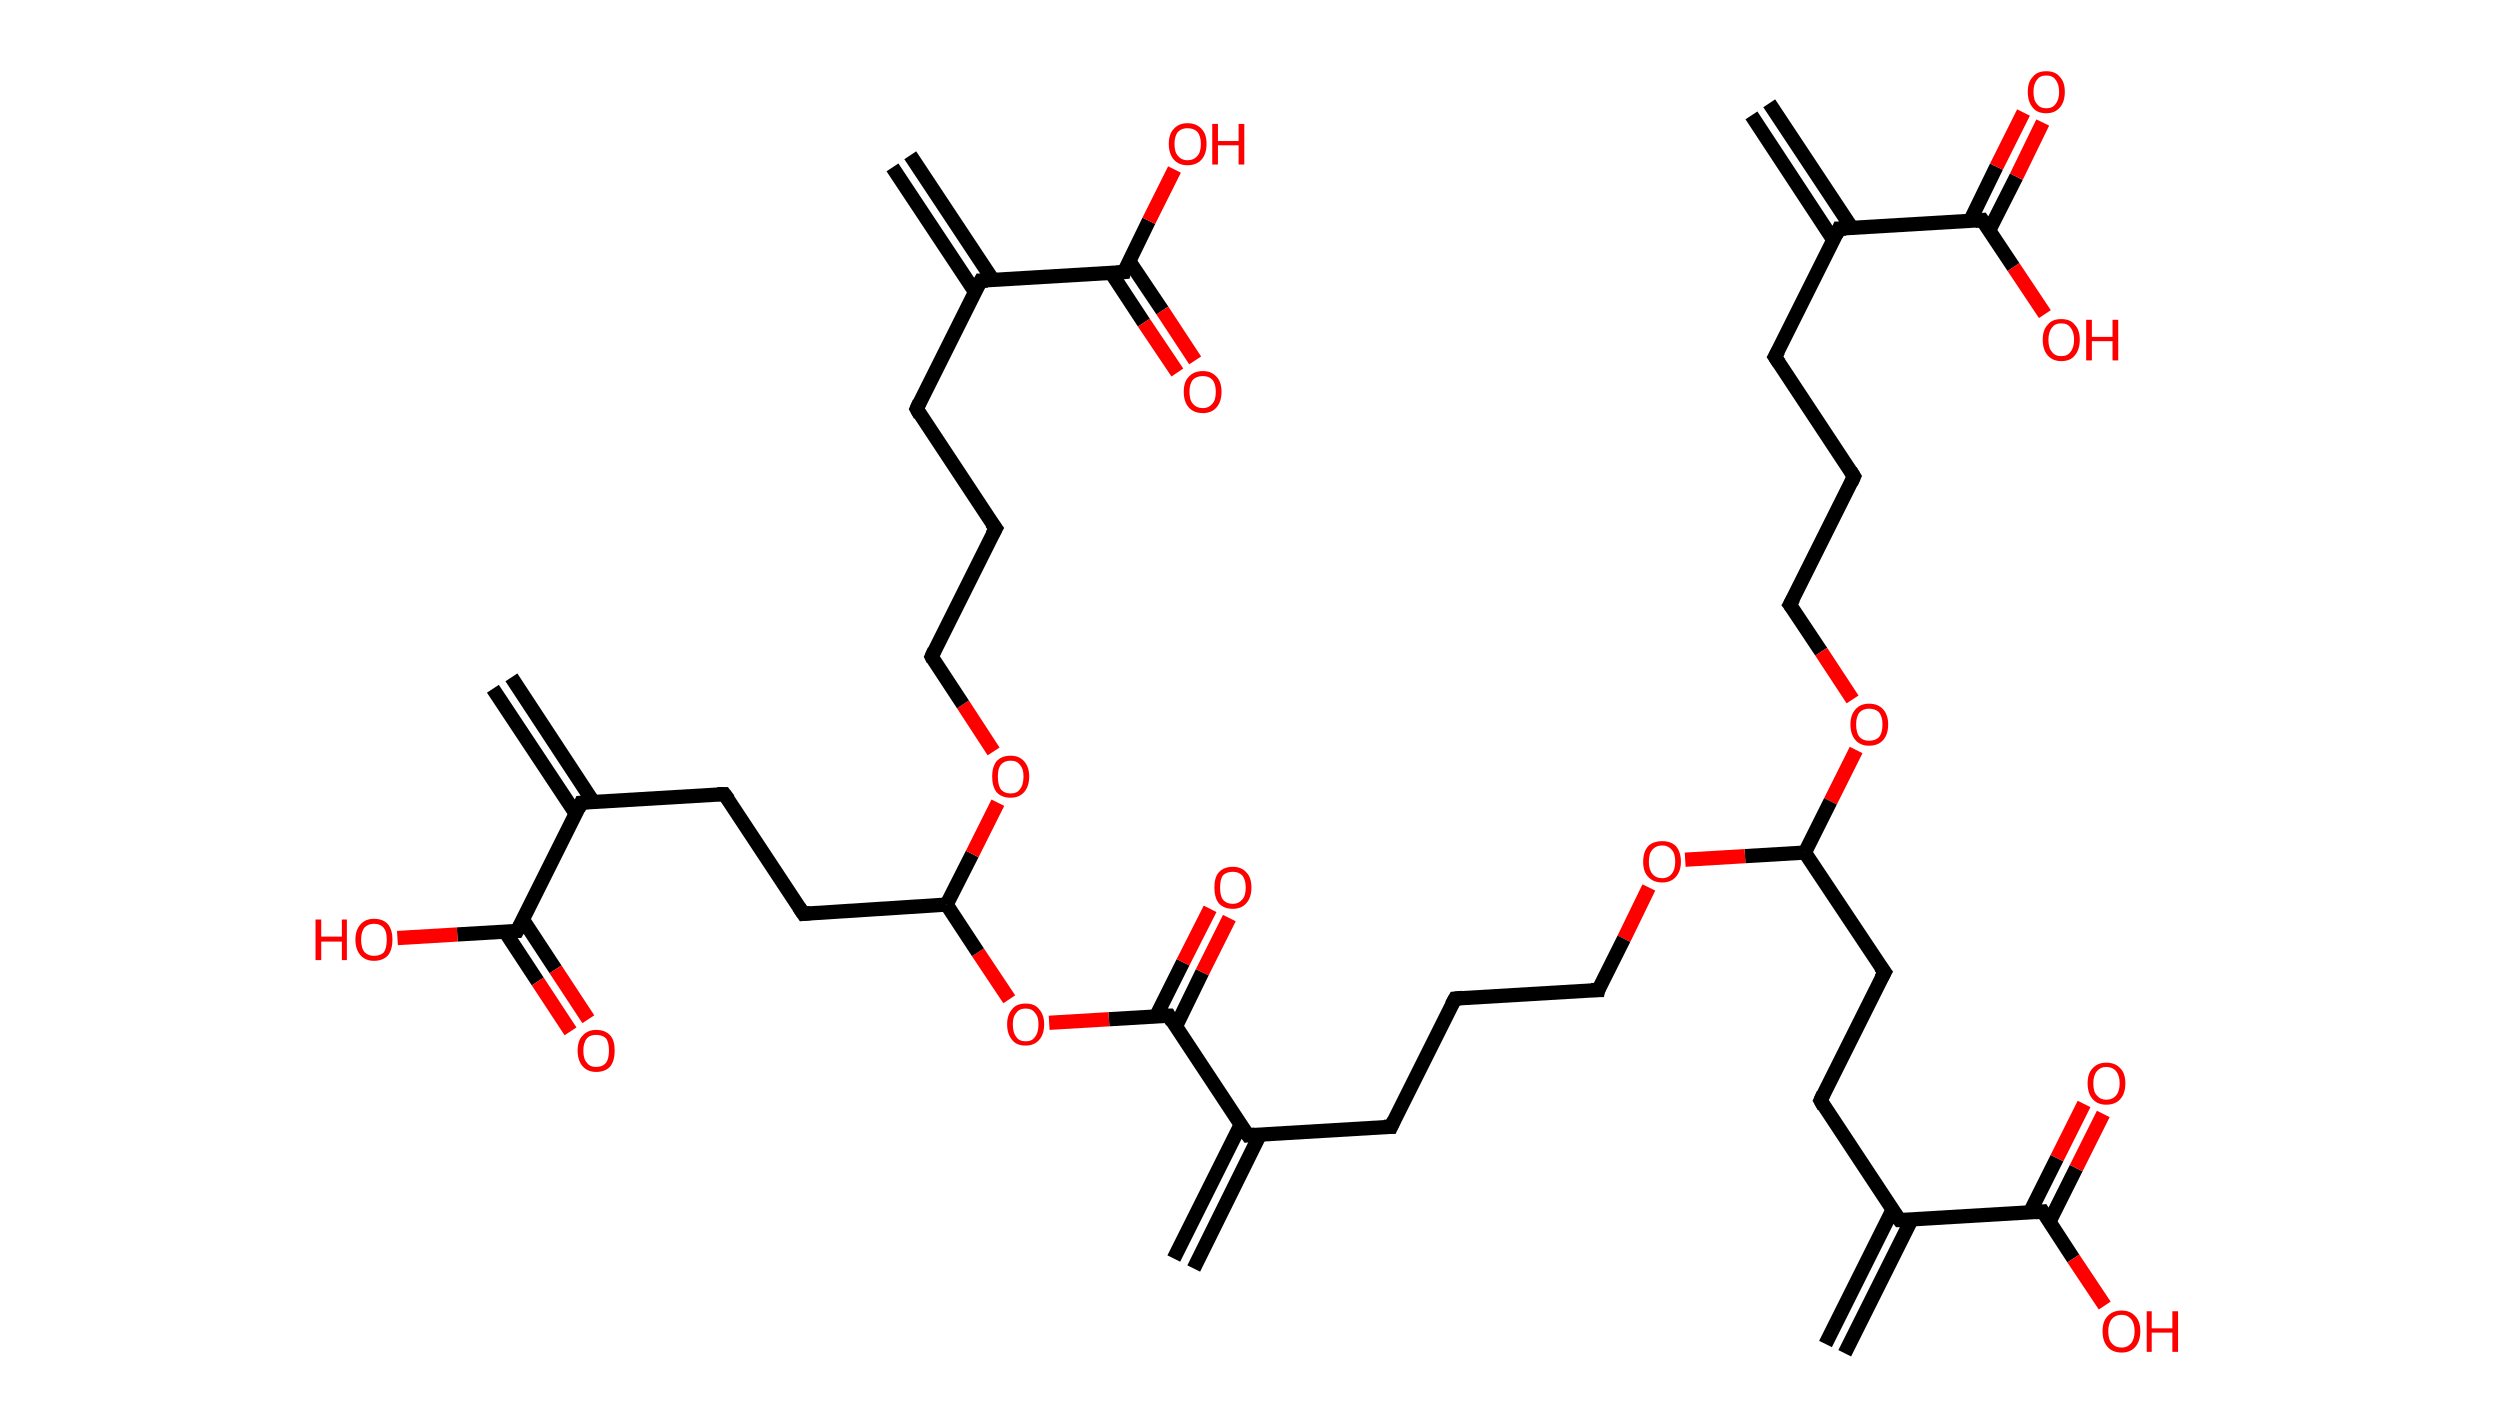 <?xml version='1.0' encoding='ASCII' standalone='yes'?>
<svg xmlns="http://www.w3.org/2000/svg" xmlns:rdkit="http://www.rdkit.org/xml" xmlns:xlink="http://www.w3.org/1999/xlink" version="1.1" baseProfile="full" xml:space="preserve" width="351px" height="200px" viewBox="0 0 351 200">
<!-- END OF HEADER -->
<rect style="opacity:1.0;fill:#FFFFFF;stroke:none" width="351.0" height="200.0" x="0.0" y="0.0"> </rect>
<path class="bond-0 atom-0 atom-1" d="M 248.4,14.5 L 260.0,32.0" style="fill:none;fill-rule:evenodd;stroke:#000000;stroke-width:2.0px;stroke-linecap:butt;stroke-linejoin:miter;stroke-opacity:1"/>
<path class="bond-0 atom-0 atom-1" d="M 245.9,16.2 L 257.4,33.7" style="fill:none;fill-rule:evenodd;stroke:#000000;stroke-width:2.0px;stroke-linecap:butt;stroke-linejoin:miter;stroke-opacity:1"/>
<path class="bond-1 atom-1 atom-2" d="M 258.2,32.1 L 249.2,50.1" style="fill:none;fill-rule:evenodd;stroke:#000000;stroke-width:2.0px;stroke-linecap:butt;stroke-linejoin:miter;stroke-opacity:1"/>
<path class="bond-2 atom-2 atom-3" d="M 249.2,50.1 L 260.3,66.9" style="fill:none;fill-rule:evenodd;stroke:#000000;stroke-width:2.0px;stroke-linecap:butt;stroke-linejoin:miter;stroke-opacity:1"/>
<path class="bond-3 atom-3 atom-4" d="M 260.3,66.9 L 251.3,84.9" style="fill:none;fill-rule:evenodd;stroke:#000000;stroke-width:2.0px;stroke-linecap:butt;stroke-linejoin:miter;stroke-opacity:1"/>
<path class="bond-4 atom-4 atom-5" d="M 251.3,84.9 L 255.7,91.5" style="fill:none;fill-rule:evenodd;stroke:#000000;stroke-width:2.0px;stroke-linecap:butt;stroke-linejoin:miter;stroke-opacity:1"/>
<path class="bond-4 atom-4 atom-5" d="M 255.7,91.5 L 260.1,98.2" style="fill:none;fill-rule:evenodd;stroke:#FF0000;stroke-width:2.0px;stroke-linecap:butt;stroke-linejoin:miter;stroke-opacity:1"/>
<path class="bond-5 atom-5 atom-6" d="M 260.6,105.3 L 257.0,112.5" style="fill:none;fill-rule:evenodd;stroke:#FF0000;stroke-width:2.0px;stroke-linecap:butt;stroke-linejoin:miter;stroke-opacity:1"/>
<path class="bond-5 atom-5 atom-6" d="M 257.0,112.5 L 253.4,119.7" style="fill:none;fill-rule:evenodd;stroke:#000000;stroke-width:2.0px;stroke-linecap:butt;stroke-linejoin:miter;stroke-opacity:1"/>
<path class="bond-6 atom-6 atom-7" d="M 253.4,119.7 L 264.6,136.5" style="fill:none;fill-rule:evenodd;stroke:#000000;stroke-width:2.0px;stroke-linecap:butt;stroke-linejoin:miter;stroke-opacity:1"/>
<path class="bond-7 atom-7 atom-8" d="M 264.6,136.5 L 255.6,154.5" style="fill:none;fill-rule:evenodd;stroke:#000000;stroke-width:2.0px;stroke-linecap:butt;stroke-linejoin:miter;stroke-opacity:1"/>
<path class="bond-8 atom-8 atom-9" d="M 255.6,154.5 L 266.7,171.3" style="fill:none;fill-rule:evenodd;stroke:#000000;stroke-width:2.0px;stroke-linecap:butt;stroke-linejoin:miter;stroke-opacity:1"/>
<path class="bond-9 atom-9 atom-10" d="M 265.7,169.9 L 256.3,188.7" style="fill:none;fill-rule:evenodd;stroke:#000000;stroke-width:2.0px;stroke-linecap:butt;stroke-linejoin:miter;stroke-opacity:1"/>
<path class="bond-9 atom-9 atom-10" d="M 268.4,171.2 L 259.0,190.0" style="fill:none;fill-rule:evenodd;stroke:#000000;stroke-width:2.0px;stroke-linecap:butt;stroke-linejoin:miter;stroke-opacity:1"/>
<path class="bond-10 atom-9 atom-11" d="M 266.7,171.3 L 286.8,170.1" style="fill:none;fill-rule:evenodd;stroke:#000000;stroke-width:2.0px;stroke-linecap:butt;stroke-linejoin:miter;stroke-opacity:1"/>
<path class="bond-11 atom-11 atom-12" d="M 287.7,171.6 L 291.5,164.0" style="fill:none;fill-rule:evenodd;stroke:#000000;stroke-width:2.0px;stroke-linecap:butt;stroke-linejoin:miter;stroke-opacity:1"/>
<path class="bond-11 atom-11 atom-12" d="M 291.5,164.0 L 295.3,156.4" style="fill:none;fill-rule:evenodd;stroke:#FF0000;stroke-width:2.0px;stroke-linecap:butt;stroke-linejoin:miter;stroke-opacity:1"/>
<path class="bond-11 atom-11 atom-12" d="M 285.0,170.2 L 288.8,162.6" style="fill:none;fill-rule:evenodd;stroke:#000000;stroke-width:2.0px;stroke-linecap:butt;stroke-linejoin:miter;stroke-opacity:1"/>
<path class="bond-11 atom-11 atom-12" d="M 288.8,162.6 L 292.6,155.0" style="fill:none;fill-rule:evenodd;stroke:#FF0000;stroke-width:2.0px;stroke-linecap:butt;stroke-linejoin:miter;stroke-opacity:1"/>
<path class="bond-12 atom-11 atom-13" d="M 286.8,170.1 L 291.1,176.7" style="fill:none;fill-rule:evenodd;stroke:#000000;stroke-width:2.0px;stroke-linecap:butt;stroke-linejoin:miter;stroke-opacity:1"/>
<path class="bond-12 atom-11 atom-13" d="M 291.1,176.7 L 295.5,183.3" style="fill:none;fill-rule:evenodd;stroke:#FF0000;stroke-width:2.0px;stroke-linecap:butt;stroke-linejoin:miter;stroke-opacity:1"/>
<path class="bond-13 atom-6 atom-14" d="M 253.4,119.7 L 245.0,120.2" style="fill:none;fill-rule:evenodd;stroke:#000000;stroke-width:2.0px;stroke-linecap:butt;stroke-linejoin:miter;stroke-opacity:1"/>
<path class="bond-13 atom-6 atom-14" d="M 245.0,120.2 L 236.6,120.7" style="fill:none;fill-rule:evenodd;stroke:#FF0000;stroke-width:2.0px;stroke-linecap:butt;stroke-linejoin:miter;stroke-opacity:1"/>
<path class="bond-14 atom-14 atom-15" d="M 231.5,124.6 L 228.0,131.8" style="fill:none;fill-rule:evenodd;stroke:#FF0000;stroke-width:2.0px;stroke-linecap:butt;stroke-linejoin:miter;stroke-opacity:1"/>
<path class="bond-14 atom-14 atom-15" d="M 228.0,131.8 L 224.4,139.0" style="fill:none;fill-rule:evenodd;stroke:#000000;stroke-width:2.0px;stroke-linecap:butt;stroke-linejoin:miter;stroke-opacity:1"/>
<path class="bond-15 atom-15 atom-16" d="M 224.4,139.0 L 204.3,140.2" style="fill:none;fill-rule:evenodd;stroke:#000000;stroke-width:2.0px;stroke-linecap:butt;stroke-linejoin:miter;stroke-opacity:1"/>
<path class="bond-16 atom-16 atom-17" d="M 204.3,140.2 L 195.3,158.2" style="fill:none;fill-rule:evenodd;stroke:#000000;stroke-width:2.0px;stroke-linecap:butt;stroke-linejoin:miter;stroke-opacity:1"/>
<path class="bond-17 atom-17 atom-18" d="M 195.3,158.2 L 175.2,159.4" style="fill:none;fill-rule:evenodd;stroke:#000000;stroke-width:2.0px;stroke-linecap:butt;stroke-linejoin:miter;stroke-opacity:1"/>
<path class="bond-18 atom-18 atom-19" d="M 174.2,157.9 L 164.8,176.7" style="fill:none;fill-rule:evenodd;stroke:#000000;stroke-width:2.0px;stroke-linecap:butt;stroke-linejoin:miter;stroke-opacity:1"/>
<path class="bond-18 atom-18 atom-19" d="M 176.9,159.3 L 167.6,178.1" style="fill:none;fill-rule:evenodd;stroke:#000000;stroke-width:2.0px;stroke-linecap:butt;stroke-linejoin:miter;stroke-opacity:1"/>
<path class="bond-19 atom-18 atom-20" d="M 175.2,159.4 L 164.1,142.6" style="fill:none;fill-rule:evenodd;stroke:#000000;stroke-width:2.0px;stroke-linecap:butt;stroke-linejoin:miter;stroke-opacity:1"/>
<path class="bond-20 atom-20 atom-21" d="M 165.1,144.1 L 168.8,136.5" style="fill:none;fill-rule:evenodd;stroke:#000000;stroke-width:2.0px;stroke-linecap:butt;stroke-linejoin:miter;stroke-opacity:1"/>
<path class="bond-20 atom-20 atom-21" d="M 168.8,136.5 L 172.6,128.9" style="fill:none;fill-rule:evenodd;stroke:#FF0000;stroke-width:2.0px;stroke-linecap:butt;stroke-linejoin:miter;stroke-opacity:1"/>
<path class="bond-20 atom-20 atom-21" d="M 162.3,142.7 L 166.1,135.1" style="fill:none;fill-rule:evenodd;stroke:#000000;stroke-width:2.0px;stroke-linecap:butt;stroke-linejoin:miter;stroke-opacity:1"/>
<path class="bond-20 atom-20 atom-21" d="M 166.1,135.1 L 169.9,127.6" style="fill:none;fill-rule:evenodd;stroke:#FF0000;stroke-width:2.0px;stroke-linecap:butt;stroke-linejoin:miter;stroke-opacity:1"/>
<path class="bond-21 atom-20 atom-22" d="M 164.1,142.6 L 155.7,143.1" style="fill:none;fill-rule:evenodd;stroke:#000000;stroke-width:2.0px;stroke-linecap:butt;stroke-linejoin:miter;stroke-opacity:1"/>
<path class="bond-21 atom-20 atom-22" d="M 155.7,143.1 L 147.3,143.6" style="fill:none;fill-rule:evenodd;stroke:#FF0000;stroke-width:2.0px;stroke-linecap:butt;stroke-linejoin:miter;stroke-opacity:1"/>
<path class="bond-22 atom-22 atom-23" d="M 141.7,140.3 L 137.3,133.7" style="fill:none;fill-rule:evenodd;stroke:#FF0000;stroke-width:2.0px;stroke-linecap:butt;stroke-linejoin:miter;stroke-opacity:1"/>
<path class="bond-22 atom-22 atom-23" d="M 137.3,133.7 L 132.9,127.0" style="fill:none;fill-rule:evenodd;stroke:#000000;stroke-width:2.0px;stroke-linecap:butt;stroke-linejoin:miter;stroke-opacity:1"/>
<path class="bond-23 atom-23 atom-24" d="M 132.9,127.0 L 112.8,128.3" style="fill:none;fill-rule:evenodd;stroke:#000000;stroke-width:2.0px;stroke-linecap:butt;stroke-linejoin:miter;stroke-opacity:1"/>
<path class="bond-24 atom-24 atom-25" d="M 112.8,128.3 L 101.7,111.5" style="fill:none;fill-rule:evenodd;stroke:#000000;stroke-width:2.0px;stroke-linecap:butt;stroke-linejoin:miter;stroke-opacity:1"/>
<path class="bond-25 atom-25 atom-26" d="M 101.7,111.5 L 81.6,112.7" style="fill:none;fill-rule:evenodd;stroke:#000000;stroke-width:2.0px;stroke-linecap:butt;stroke-linejoin:miter;stroke-opacity:1"/>
<path class="bond-26 atom-26 atom-27" d="M 83.3,112.6 L 71.8,95.1" style="fill:none;fill-rule:evenodd;stroke:#000000;stroke-width:2.0px;stroke-linecap:butt;stroke-linejoin:miter;stroke-opacity:1"/>
<path class="bond-26 atom-26 atom-27" d="M 80.8,114.2 L 69.2,96.7" style="fill:none;fill-rule:evenodd;stroke:#000000;stroke-width:2.0px;stroke-linecap:butt;stroke-linejoin:miter;stroke-opacity:1"/>
<path class="bond-27 atom-26 atom-28" d="M 81.6,112.7 L 72.6,130.7" style="fill:none;fill-rule:evenodd;stroke:#000000;stroke-width:2.0px;stroke-linecap:butt;stroke-linejoin:miter;stroke-opacity:1"/>
<path class="bond-28 atom-28 atom-29" d="M 70.9,130.8 L 75.5,137.8" style="fill:none;fill-rule:evenodd;stroke:#000000;stroke-width:2.0px;stroke-linecap:butt;stroke-linejoin:miter;stroke-opacity:1"/>
<path class="bond-28 atom-28 atom-29" d="M 75.5,137.8 L 80.1,144.8" style="fill:none;fill-rule:evenodd;stroke:#FF0000;stroke-width:2.0px;stroke-linecap:butt;stroke-linejoin:miter;stroke-opacity:1"/>
<path class="bond-28 atom-28 atom-29" d="M 73.4,129.1 L 78.0,136.1" style="fill:none;fill-rule:evenodd;stroke:#000000;stroke-width:2.0px;stroke-linecap:butt;stroke-linejoin:miter;stroke-opacity:1"/>
<path class="bond-28 atom-28 atom-29" d="M 78.0,136.1 L 82.6,143.1" style="fill:none;fill-rule:evenodd;stroke:#FF0000;stroke-width:2.0px;stroke-linecap:butt;stroke-linejoin:miter;stroke-opacity:1"/>
<path class="bond-29 atom-28 atom-30" d="M 72.6,130.7 L 64.2,131.2" style="fill:none;fill-rule:evenodd;stroke:#000000;stroke-width:2.0px;stroke-linecap:butt;stroke-linejoin:miter;stroke-opacity:1"/>
<path class="bond-29 atom-28 atom-30" d="M 64.2,131.2 L 55.8,131.7" style="fill:none;fill-rule:evenodd;stroke:#FF0000;stroke-width:2.0px;stroke-linecap:butt;stroke-linejoin:miter;stroke-opacity:1"/>
<path class="bond-30 atom-23 atom-31" d="M 132.9,127.0 L 136.5,119.9" style="fill:none;fill-rule:evenodd;stroke:#000000;stroke-width:2.0px;stroke-linecap:butt;stroke-linejoin:miter;stroke-opacity:1"/>
<path class="bond-30 atom-23 atom-31" d="M 136.5,119.9 L 140.1,112.7" style="fill:none;fill-rule:evenodd;stroke:#FF0000;stroke-width:2.0px;stroke-linecap:butt;stroke-linejoin:miter;stroke-opacity:1"/>
<path class="bond-31 atom-31 atom-32" d="M 139.5,105.5 L 135.2,98.9" style="fill:none;fill-rule:evenodd;stroke:#FF0000;stroke-width:2.0px;stroke-linecap:butt;stroke-linejoin:miter;stroke-opacity:1"/>
<path class="bond-31 atom-31 atom-32" d="M 135.2,98.9 L 130.8,92.2" style="fill:none;fill-rule:evenodd;stroke:#000000;stroke-width:2.0px;stroke-linecap:butt;stroke-linejoin:miter;stroke-opacity:1"/>
<path class="bond-32 atom-32 atom-33" d="M 130.8,92.2 L 139.8,74.2" style="fill:none;fill-rule:evenodd;stroke:#000000;stroke-width:2.0px;stroke-linecap:butt;stroke-linejoin:miter;stroke-opacity:1"/>
<path class="bond-33 atom-33 atom-34" d="M 139.8,74.2 L 128.7,57.4" style="fill:none;fill-rule:evenodd;stroke:#000000;stroke-width:2.0px;stroke-linecap:butt;stroke-linejoin:miter;stroke-opacity:1"/>
<path class="bond-34 atom-34 atom-35" d="M 128.7,57.4 L 137.7,39.4" style="fill:none;fill-rule:evenodd;stroke:#000000;stroke-width:2.0px;stroke-linecap:butt;stroke-linejoin:miter;stroke-opacity:1"/>
<path class="bond-35 atom-35 atom-36" d="M 139.4,39.3 L 127.8,21.8" style="fill:none;fill-rule:evenodd;stroke:#000000;stroke-width:2.0px;stroke-linecap:butt;stroke-linejoin:miter;stroke-opacity:1"/>
<path class="bond-35 atom-35 atom-36" d="M 136.9,41.0 L 125.3,23.5" style="fill:none;fill-rule:evenodd;stroke:#000000;stroke-width:2.0px;stroke-linecap:butt;stroke-linejoin:miter;stroke-opacity:1"/>
<path class="bond-36 atom-35 atom-37" d="M 137.7,39.4 L 157.8,38.2" style="fill:none;fill-rule:evenodd;stroke:#000000;stroke-width:2.0px;stroke-linecap:butt;stroke-linejoin:miter;stroke-opacity:1"/>
<path class="bond-37 atom-37 atom-38" d="M 156.0,38.3 L 160.6,45.3" style="fill:none;fill-rule:evenodd;stroke:#000000;stroke-width:2.0px;stroke-linecap:butt;stroke-linejoin:miter;stroke-opacity:1"/>
<path class="bond-37 atom-37 atom-38" d="M 160.6,45.3 L 165.3,52.3" style="fill:none;fill-rule:evenodd;stroke:#FF0000;stroke-width:2.0px;stroke-linecap:butt;stroke-linejoin:miter;stroke-opacity:1"/>
<path class="bond-37 atom-37 atom-38" d="M 158.5,36.6 L 163.2,43.6" style="fill:none;fill-rule:evenodd;stroke:#000000;stroke-width:2.0px;stroke-linecap:butt;stroke-linejoin:miter;stroke-opacity:1"/>
<path class="bond-37 atom-37 atom-38" d="M 163.2,43.6 L 167.8,50.6" style="fill:none;fill-rule:evenodd;stroke:#FF0000;stroke-width:2.0px;stroke-linecap:butt;stroke-linejoin:miter;stroke-opacity:1"/>
<path class="bond-38 atom-37 atom-39" d="M 157.8,38.2 L 161.3,31.0" style="fill:none;fill-rule:evenodd;stroke:#000000;stroke-width:2.0px;stroke-linecap:butt;stroke-linejoin:miter;stroke-opacity:1"/>
<path class="bond-38 atom-37 atom-39" d="M 161.3,31.0 L 164.9,23.8" style="fill:none;fill-rule:evenodd;stroke:#FF0000;stroke-width:2.0px;stroke-linecap:butt;stroke-linejoin:miter;stroke-opacity:1"/>
<path class="bond-39 atom-1 atom-40" d="M 258.2,32.1 L 278.3,30.9" style="fill:none;fill-rule:evenodd;stroke:#000000;stroke-width:2.0px;stroke-linecap:butt;stroke-linejoin:miter;stroke-opacity:1"/>
<path class="bond-40 atom-40 atom-41" d="M 279.3,32.3 L 283.1,24.8" style="fill:none;fill-rule:evenodd;stroke:#000000;stroke-width:2.0px;stroke-linecap:butt;stroke-linejoin:miter;stroke-opacity:1"/>
<path class="bond-40 atom-40 atom-41" d="M 283.1,24.8 L 286.8,17.2" style="fill:none;fill-rule:evenodd;stroke:#FF0000;stroke-width:2.0px;stroke-linecap:butt;stroke-linejoin:miter;stroke-opacity:1"/>
<path class="bond-40 atom-40 atom-41" d="M 276.6,31.0 L 280.3,23.4" style="fill:none;fill-rule:evenodd;stroke:#000000;stroke-width:2.0px;stroke-linecap:butt;stroke-linejoin:miter;stroke-opacity:1"/>
<path class="bond-40 atom-40 atom-41" d="M 280.3,23.4 L 284.1,15.8" style="fill:none;fill-rule:evenodd;stroke:#FF0000;stroke-width:2.0px;stroke-linecap:butt;stroke-linejoin:miter;stroke-opacity:1"/>
<path class="bond-41 atom-40 atom-42" d="M 278.3,30.9 L 282.7,37.5" style="fill:none;fill-rule:evenodd;stroke:#000000;stroke-width:2.0px;stroke-linecap:butt;stroke-linejoin:miter;stroke-opacity:1"/>
<path class="bond-41 atom-40 atom-42" d="M 282.7,37.5 L 287.1,44.1" style="fill:none;fill-rule:evenodd;stroke:#FF0000;stroke-width:2.0px;stroke-linecap:butt;stroke-linejoin:miter;stroke-opacity:1"/>
<path d="M 257.8,33.0 L 258.2,32.1 L 259.2,32.1" style="fill:none;stroke:#000000;stroke-width:2.0px;stroke-linecap:butt;stroke-linejoin:miter;stroke-opacity:1;"/>
<path d="M 249.7,49.2 L 249.2,50.1 L 249.8,51.0" style="fill:none;stroke:#000000;stroke-width:2.0px;stroke-linecap:butt;stroke-linejoin:miter;stroke-opacity:1;"/>
<path d="M 259.8,66.1 L 260.3,66.9 L 259.9,67.8" style="fill:none;stroke:#000000;stroke-width:2.0px;stroke-linecap:butt;stroke-linejoin:miter;stroke-opacity:1;"/>
<path d="M 251.8,84.0 L 251.3,84.9 L 251.6,85.3" style="fill:none;stroke:#000000;stroke-width:2.0px;stroke-linecap:butt;stroke-linejoin:miter;stroke-opacity:1;"/>
<path d="M 264.0,135.7 L 264.6,136.5 L 264.1,137.4" style="fill:none;stroke:#000000;stroke-width:2.0px;stroke-linecap:butt;stroke-linejoin:miter;stroke-opacity:1;"/>
<path d="M 256.0,153.6 L 255.6,154.5 L 256.1,155.4" style="fill:none;stroke:#000000;stroke-width:2.0px;stroke-linecap:butt;stroke-linejoin:miter;stroke-opacity:1;"/>
<path d="M 266.1,170.5 L 266.7,171.3 L 267.7,171.3" style="fill:none;stroke:#000000;stroke-width:2.0px;stroke-linecap:butt;stroke-linejoin:miter;stroke-opacity:1;"/>
<path d="M 285.8,170.2 L 286.8,170.1 L 287.0,170.4" style="fill:none;stroke:#000000;stroke-width:2.0px;stroke-linecap:butt;stroke-linejoin:miter;stroke-opacity:1;"/>
<path d="M 224.5,138.6 L 224.4,139.0 L 223.4,139.0" style="fill:none;stroke:#000000;stroke-width:2.0px;stroke-linecap:butt;stroke-linejoin:miter;stroke-opacity:1;"/>
<path d="M 205.3,140.1 L 204.3,140.2 L 203.8,141.1" style="fill:none;stroke:#000000;stroke-width:2.0px;stroke-linecap:butt;stroke-linejoin:miter;stroke-opacity:1;"/>
<path d="M 195.7,157.3 L 195.3,158.2 L 194.3,158.2" style="fill:none;stroke:#000000;stroke-width:2.0px;stroke-linecap:butt;stroke-linejoin:miter;stroke-opacity:1;"/>
<path d="M 176.2,159.3 L 175.2,159.4 L 174.6,158.6" style="fill:none;stroke:#000000;stroke-width:2.0px;stroke-linecap:butt;stroke-linejoin:miter;stroke-opacity:1;"/>
<path d="M 164.6,143.5 L 164.1,142.6 L 163.7,142.6" style="fill:none;stroke:#000000;stroke-width:2.0px;stroke-linecap:butt;stroke-linejoin:miter;stroke-opacity:1;"/>
<path d="M 113.8,128.2 L 112.8,128.3 L 112.2,127.4" style="fill:none;stroke:#000000;stroke-width:2.0px;stroke-linecap:butt;stroke-linejoin:miter;stroke-opacity:1;"/>
<path d="M 102.3,112.3 L 101.7,111.5 L 100.7,111.5" style="fill:none;stroke:#000000;stroke-width:2.0px;stroke-linecap:butt;stroke-linejoin:miter;stroke-opacity:1;"/>
<path d="M 82.6,112.6 L 81.6,112.7 L 81.2,113.6" style="fill:none;stroke:#000000;stroke-width:2.0px;stroke-linecap:butt;stroke-linejoin:miter;stroke-opacity:1;"/>
<path d="M 73.1,129.8 L 72.6,130.7 L 72.2,130.7" style="fill:none;stroke:#000000;stroke-width:2.0px;stroke-linecap:butt;stroke-linejoin:miter;stroke-opacity:1;"/>
<path d="M 131.0,92.6 L 130.8,92.2 L 131.2,91.3" style="fill:none;stroke:#000000;stroke-width:2.0px;stroke-linecap:butt;stroke-linejoin:miter;stroke-opacity:1;"/>
<path d="M 139.3,75.1 L 139.8,74.2 L 139.2,73.4" style="fill:none;stroke:#000000;stroke-width:2.0px;stroke-linecap:butt;stroke-linejoin:miter;stroke-opacity:1;"/>
<path d="M 129.2,58.3 L 128.7,57.4 L 129.1,56.5" style="fill:none;stroke:#000000;stroke-width:2.0px;stroke-linecap:butt;stroke-linejoin:miter;stroke-opacity:1;"/>
<path d="M 137.2,40.3 L 137.7,39.4 L 138.7,39.4" style="fill:none;stroke:#000000;stroke-width:2.0px;stroke-linecap:butt;stroke-linejoin:miter;stroke-opacity:1;"/>
<path d="M 156.7,38.3 L 157.8,38.2 L 157.9,37.8" style="fill:none;stroke:#000000;stroke-width:2.0px;stroke-linecap:butt;stroke-linejoin:miter;stroke-opacity:1;"/>
<path d="M 277.3,31.0 L 278.3,30.9 L 278.5,31.2" style="fill:none;stroke:#000000;stroke-width:2.0px;stroke-linecap:butt;stroke-linejoin:miter;stroke-opacity:1;"/>
<path class="atom-5" d="M 259.8 101.7 Q 259.8 100.4, 260.5 99.6 Q 261.2 98.8, 262.4 98.8 Q 263.7 98.8, 264.4 99.6 Q 265.1 100.4, 265.1 101.7 Q 265.1 103.1, 264.4 103.9 Q 263.7 104.7, 262.4 104.7 Q 261.2 104.7, 260.5 103.9 Q 259.8 103.1, 259.8 101.7 M 262.4 104.0 Q 263.3 104.0, 263.8 103.5 Q 264.3 102.9, 264.3 101.7 Q 264.3 100.6, 263.8 100.0 Q 263.3 99.5, 262.4 99.5 Q 261.6 99.5, 261.1 100.0 Q 260.6 100.6, 260.6 101.7 Q 260.6 102.9, 261.1 103.5 Q 261.6 104.0, 262.4 104.0 " fill="#FF0000"/>
<path class="atom-12" d="M 293.1 152.1 Q 293.1 150.7, 293.8 150.0 Q 294.5 149.2, 295.7 149.2 Q 297.0 149.2, 297.7 150.0 Q 298.4 150.7, 298.4 152.1 Q 298.4 153.5, 297.7 154.3 Q 297.0 155.1, 295.7 155.1 Q 294.5 155.1, 293.8 154.3 Q 293.1 153.5, 293.1 152.1 M 295.7 154.4 Q 296.6 154.4, 297.1 153.8 Q 297.6 153.2, 297.6 152.1 Q 297.6 151.0, 297.1 150.4 Q 296.6 149.8, 295.7 149.8 Q 294.9 149.8, 294.4 150.4 Q 293.9 151.0, 293.9 152.1 Q 293.9 153.3, 294.4 153.8 Q 294.9 154.4, 295.7 154.4 " fill="#FF0000"/>
<path class="atom-13" d="M 295.2 186.9 Q 295.2 185.5, 295.9 184.8 Q 296.6 184.0, 297.9 184.0 Q 299.1 184.0, 299.8 184.8 Q 300.5 185.5, 300.5 186.9 Q 300.5 188.3, 299.8 189.1 Q 299.1 189.9, 297.9 189.9 Q 296.6 189.9, 295.9 189.1 Q 295.2 188.3, 295.2 186.9 M 297.9 189.2 Q 298.7 189.2, 299.2 188.6 Q 299.7 188.0, 299.7 186.9 Q 299.7 185.8, 299.2 185.2 Q 298.7 184.6, 297.9 184.6 Q 297.0 184.6, 296.5 185.2 Q 296.0 185.8, 296.0 186.9 Q 296.0 188.1, 296.5 188.6 Q 297.0 189.2, 297.9 189.2 " fill="#FF0000"/>
<path class="atom-13" d="M 301.4 184.1 L 302.1 184.1 L 302.1 186.5 L 305.0 186.5 L 305.0 184.1 L 305.8 184.1 L 305.8 189.8 L 305.0 189.8 L 305.0 187.1 L 302.1 187.1 L 302.1 189.8 L 301.4 189.8 L 301.4 184.1 " fill="#FF0000"/>
<path class="atom-14" d="M 230.7 121.0 Q 230.7 119.6, 231.4 118.8 Q 232.1 118.1, 233.4 118.1 Q 234.6 118.1, 235.3 118.8 Q 236.0 119.6, 236.0 121.0 Q 236.0 122.3, 235.3 123.1 Q 234.6 123.9, 233.4 123.9 Q 232.1 123.9, 231.4 123.1 Q 230.7 122.4, 230.7 121.0 M 233.4 123.3 Q 234.2 123.3, 234.7 122.7 Q 235.2 122.1, 235.2 121.0 Q 235.2 119.8, 234.7 119.3 Q 234.2 118.7, 233.4 118.7 Q 232.5 118.7, 232.0 119.3 Q 231.5 119.8, 231.5 121.0 Q 231.5 122.1, 232.0 122.7 Q 232.5 123.3, 233.4 123.3 " fill="#FF0000"/>
<path class="atom-21" d="M 170.5 124.6 Q 170.5 123.2, 171.1 122.5 Q 171.8 121.7, 173.1 121.7 Q 174.3 121.7, 175.0 122.5 Q 175.7 123.2, 175.7 124.6 Q 175.7 126.0, 175.0 126.8 Q 174.3 127.6, 173.1 127.6 Q 171.8 127.6, 171.1 126.8 Q 170.5 126.0, 170.5 124.6 M 173.1 126.9 Q 173.9 126.9, 174.4 126.3 Q 174.9 125.8, 174.9 124.6 Q 174.9 123.5, 174.4 122.9 Q 173.9 122.4, 173.1 122.4 Q 172.2 122.4, 171.7 122.9 Q 171.3 123.5, 171.3 124.6 Q 171.3 125.8, 171.7 126.3 Q 172.2 126.9, 173.1 126.9 " fill="#FF0000"/>
<path class="atom-22" d="M 141.4 143.8 Q 141.4 142.5, 142.1 141.7 Q 142.7 140.9, 144.0 140.9 Q 145.3 140.9, 145.9 141.7 Q 146.6 142.5, 146.6 143.8 Q 146.6 145.2, 145.9 146.0 Q 145.2 146.8, 144.0 146.8 Q 142.7 146.8, 142.1 146.0 Q 141.4 145.2, 141.4 143.8 M 144.0 146.2 Q 144.9 146.2, 145.3 145.6 Q 145.8 145.0, 145.8 143.8 Q 145.8 142.7, 145.3 142.2 Q 144.9 141.6, 144.0 141.6 Q 143.1 141.6, 142.7 142.2 Q 142.2 142.7, 142.2 143.8 Q 142.2 145.0, 142.7 145.6 Q 143.1 146.2, 144.0 146.2 " fill="#FF0000"/>
<path class="atom-29" d="M 81.1 147.5 Q 81.1 146.1, 81.8 145.4 Q 82.5 144.6, 83.7 144.6 Q 85.0 144.6, 85.7 145.4 Q 86.3 146.1, 86.3 147.5 Q 86.3 148.9, 85.7 149.7 Q 85.0 150.5, 83.7 150.5 Q 82.5 150.5, 81.8 149.7 Q 81.1 148.9, 81.1 147.5 M 83.7 149.8 Q 84.6 149.8, 85.1 149.2 Q 85.5 148.6, 85.5 147.5 Q 85.5 146.4, 85.1 145.8 Q 84.6 145.3, 83.7 145.3 Q 82.8 145.3, 82.4 145.8 Q 81.9 146.4, 81.9 147.5 Q 81.9 148.7, 82.4 149.2 Q 82.8 149.8, 83.7 149.8 " fill="#FF0000"/>
<path class="atom-30" d="M 44.3 129.1 L 45.1 129.1 L 45.1 131.5 L 48.0 131.5 L 48.0 129.1 L 48.7 129.1 L 48.7 134.8 L 48.0 134.8 L 48.0 132.2 L 45.1 132.2 L 45.1 134.8 L 44.3 134.8 L 44.3 129.1 " fill="#FF0000"/>
<path class="atom-30" d="M 49.9 131.9 Q 49.9 130.6, 50.6 129.8 Q 51.3 129.0, 52.5 129.0 Q 53.8 129.0, 54.5 129.8 Q 55.1 130.6, 55.1 131.9 Q 55.1 133.3, 54.5 134.1 Q 53.8 134.9, 52.5 134.9 Q 51.3 134.9, 50.6 134.1 Q 49.9 133.3, 49.9 131.9 M 52.5 134.2 Q 53.4 134.2, 53.9 133.7 Q 54.3 133.1, 54.3 131.9 Q 54.3 130.8, 53.9 130.3 Q 53.4 129.7, 52.5 129.7 Q 51.7 129.7, 51.2 130.2 Q 50.7 130.8, 50.7 131.9 Q 50.7 133.1, 51.2 133.7 Q 51.7 134.2, 52.5 134.2 " fill="#FF0000"/>
<path class="atom-31" d="M 139.3 109.0 Q 139.3 107.7, 139.9 106.9 Q 140.6 106.1, 141.9 106.1 Q 143.1 106.1, 143.8 106.9 Q 144.5 107.7, 144.5 109.0 Q 144.5 110.4, 143.8 111.2 Q 143.1 112.0, 141.9 112.0 Q 140.6 112.0, 139.9 111.2 Q 139.3 110.4, 139.3 109.0 M 141.9 111.4 Q 142.8 111.4, 143.2 110.8 Q 143.7 110.2, 143.7 109.0 Q 143.7 107.9, 143.2 107.4 Q 142.8 106.8, 141.9 106.8 Q 141.0 106.8, 140.5 107.4 Q 140.1 107.9, 140.1 109.0 Q 140.1 110.2, 140.5 110.8 Q 141.0 111.4, 141.9 111.4 " fill="#FF0000"/>
<path class="atom-38" d="M 166.2 55.0 Q 166.2 53.6, 166.9 52.9 Q 167.6 52.1, 168.9 52.1 Q 170.1 52.1, 170.8 52.9 Q 171.5 53.6, 171.5 55.0 Q 171.5 56.4, 170.8 57.2 Q 170.1 58.0, 168.9 58.0 Q 167.6 58.0, 166.9 57.2 Q 166.2 56.4, 166.2 55.0 M 168.9 57.3 Q 169.7 57.3, 170.2 56.7 Q 170.7 56.2, 170.7 55.0 Q 170.7 53.9, 170.2 53.3 Q 169.7 52.8, 168.9 52.8 Q 168.0 52.8, 167.5 53.3 Q 167.0 53.9, 167.0 55.0 Q 167.0 56.2, 167.5 56.7 Q 168.0 57.3, 168.9 57.3 " fill="#FF0000"/>
<path class="atom-39" d="M 164.1 20.2 Q 164.1 18.8, 164.8 18.1 Q 165.5 17.3, 166.7 17.3 Q 168.0 17.3, 168.7 18.1 Q 169.4 18.8, 169.4 20.2 Q 169.4 21.6, 168.7 22.4 Q 168.0 23.2, 166.7 23.2 Q 165.5 23.2, 164.8 22.4 Q 164.1 21.6, 164.1 20.2 M 166.7 22.5 Q 167.6 22.5, 168.1 21.9 Q 168.6 21.4, 168.6 20.2 Q 168.6 19.1, 168.1 18.5 Q 167.6 18.0, 166.7 18.0 Q 165.9 18.0, 165.4 18.5 Q 164.9 19.1, 164.9 20.2 Q 164.9 21.4, 165.4 21.9 Q 165.9 22.5, 166.7 22.5 " fill="#FF0000"/>
<path class="atom-39" d="M 170.2 17.4 L 171.0 17.4 L 171.0 19.8 L 173.9 19.8 L 173.9 17.4 L 174.7 17.4 L 174.7 23.1 L 173.9 23.1 L 173.9 20.4 L 171.0 20.4 L 171.0 23.1 L 170.2 23.1 L 170.2 17.4 " fill="#FF0000"/>
<path class="atom-41" d="M 284.7 12.9 Q 284.7 11.5, 285.4 10.8 Q 286.0 10.0, 287.3 10.0 Q 288.6 10.0, 289.2 10.8 Q 289.9 11.5, 289.9 12.9 Q 289.9 14.3, 289.2 15.1 Q 288.5 15.9, 287.3 15.9 Q 286.0 15.9, 285.4 15.1 Q 284.7 14.3, 284.7 12.9 M 287.3 15.2 Q 288.2 15.2, 288.6 14.6 Q 289.1 14.0, 289.1 12.9 Q 289.1 11.8, 288.6 11.2 Q 288.2 10.6, 287.3 10.6 Q 286.4 10.6, 286.0 11.2 Q 285.5 11.8, 285.5 12.9 Q 285.5 14.1, 286.0 14.6 Q 286.4 15.2, 287.3 15.2 " fill="#FF0000"/>
<path class="atom-42" d="M 286.8 47.7 Q 286.8 46.3, 287.5 45.6 Q 288.1 44.8, 289.4 44.8 Q 290.7 44.8, 291.3 45.6 Q 292.0 46.3, 292.0 47.7 Q 292.0 49.1, 291.3 49.9 Q 290.7 50.7, 289.4 50.7 Q 288.2 50.7, 287.5 49.9 Q 286.8 49.1, 286.8 47.7 M 289.4 50.0 Q 290.3 50.0, 290.7 49.4 Q 291.2 48.8, 291.2 47.7 Q 291.2 46.6, 290.7 46.0 Q 290.3 45.4, 289.4 45.4 Q 288.5 45.4, 288.1 46.0 Q 287.6 46.6, 287.6 47.7 Q 287.6 48.9, 288.1 49.4 Q 288.5 50.0, 289.4 50.0 " fill="#FF0000"/>
<path class="atom-42" d="M 292.9 44.9 L 293.7 44.9 L 293.7 47.3 L 296.6 47.3 L 296.6 44.9 L 297.4 44.9 L 297.4 50.6 L 296.6 50.6 L 296.6 47.9 L 293.7 47.9 L 293.7 50.6 L 292.9 50.6 L 292.9 44.9 " fill="#FF0000"/>
</svg>
